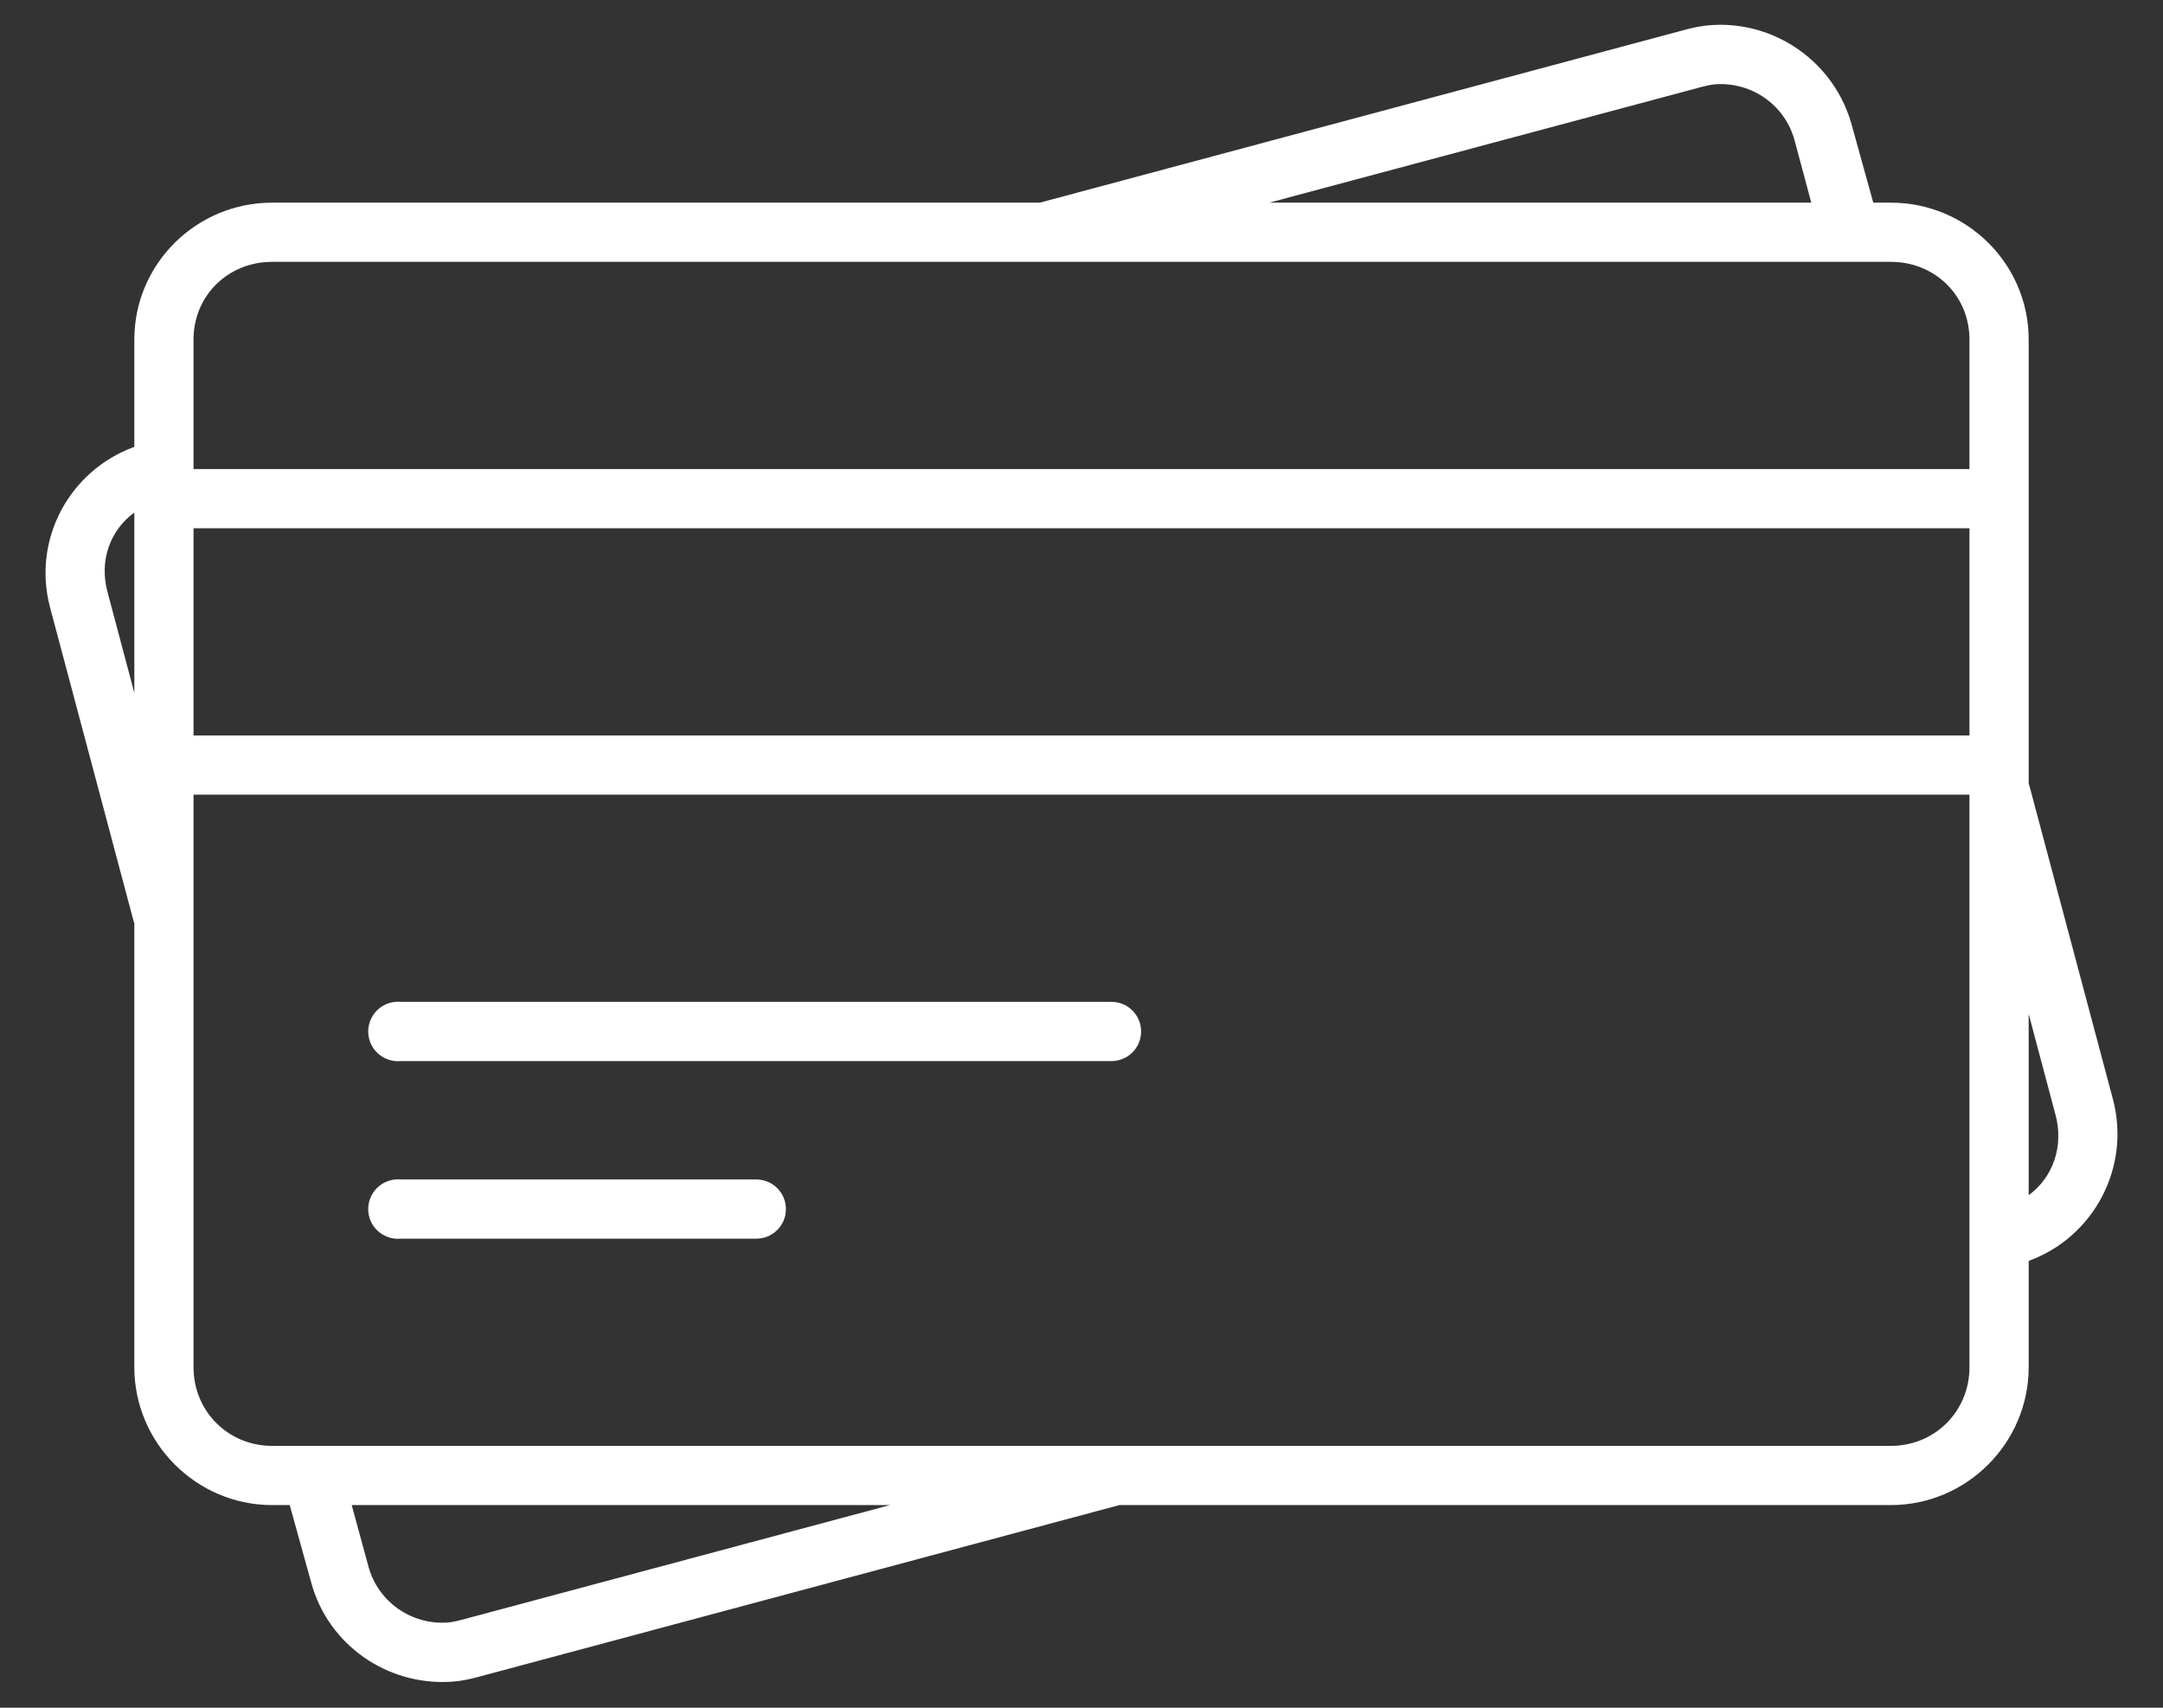 <svg width="38" height="30" viewBox="0 0 38 30" fill="none" xmlns="http://www.w3.org/2000/svg">
<rect x="0" y="0" width="38" height="30" fill="#333333" stroke="none"/>
<path d="M30.083 0.44C29.889 0.452 29.734 0.488 29.611 0.521L18.269 3.56H4.781C3.45 3.56 2.36 4.634 2.36 5.965V7.85C1.218 8.266 0.56 9.481 0.881 10.677L2.344 16.17C2.348 16.186 2.354 16.203 2.36 16.219V24.019C2.36 25.35 3.45 26.44 4.781 26.44H5.09L5.464 27.789C5.762 28.902 6.806 29.611 7.918 29.544C8.112 29.532 8.267 29.495 8.389 29.462L19.666 26.44H33.219C34.55 26.44 35.64 25.35 35.64 24.019V22.15C36.784 21.735 37.44 20.503 37.119 19.306L35.656 13.814C35.652 13.797 35.646 13.781 35.64 13.765V5.965C35.64 4.634 34.55 3.56 33.219 3.56H32.91L32.536 2.211C32.238 1.098 31.194 0.372 30.083 0.44ZM30.148 1.48C30.772 1.442 31.359 1.838 31.529 2.471L31.821 3.56H22.299L29.888 1.529C30.015 1.495 30.093 1.483 30.148 1.48ZM4.781 4.6H33.219C33.992 4.6 34.6 5.192 34.6 5.965V8.24H3.4V5.965C3.4 5.192 4.008 4.6 4.781 4.6ZM2.36 9.004V12.172L1.889 10.401C1.74 9.845 1.934 9.315 2.36 9.004ZM3.4 9.28H34.6V12.92H3.4V9.28ZM3.4 13.96H34.6V24.019C34.6 24.792 33.992 25.4 33.219 25.4H19.683H19.553H4.781C4.008 25.4 3.4 24.792 3.4 24.019V13.96ZM6.943 17.6C6.805 17.613 6.678 17.68 6.589 17.787C6.501 17.893 6.458 18.031 6.471 18.169C6.484 18.307 6.551 18.434 6.658 18.522C6.765 18.61 6.902 18.653 7.04 18.64H19.52C19.589 18.641 19.657 18.628 19.721 18.602C19.785 18.577 19.843 18.539 19.892 18.49C19.942 18.442 19.981 18.384 20.007 18.321C20.034 18.257 20.047 18.189 20.047 18.12C20.047 18.051 20.034 17.983 20.007 17.919C19.981 17.856 19.942 17.798 19.892 17.75C19.843 17.701 19.785 17.663 19.721 17.637C19.657 17.612 19.589 17.599 19.52 17.6H7.04C7.008 17.597 6.975 17.597 6.943 17.6ZM35.64 17.811L36.111 19.582C36.261 20.139 36.066 20.685 35.64 20.996V17.811ZM6.943 20.72C6.805 20.733 6.678 20.8 6.589 20.907C6.501 21.013 6.458 21.151 6.471 21.289C6.484 21.427 6.551 21.554 6.658 21.642C6.765 21.73 6.902 21.773 7.04 21.76H13.28C13.349 21.761 13.417 21.748 13.481 21.723C13.545 21.697 13.604 21.659 13.652 21.61C13.702 21.562 13.741 21.504 13.767 21.441C13.794 21.377 13.807 21.309 13.807 21.24C13.807 21.171 13.794 21.103 13.767 21.039C13.741 20.976 13.702 20.918 13.652 20.87C13.604 20.821 13.545 20.783 13.481 20.757C13.417 20.732 13.349 20.719 13.28 20.72H7.04C7.008 20.717 6.975 20.717 6.943 20.72ZM6.179 26.44H15.636L8.113 28.455C7.984 28.489 7.906 28.5 7.853 28.504C7.228 28.542 6.641 28.145 6.471 27.512L6.179 26.44Z" fill="white"/>
</svg>
